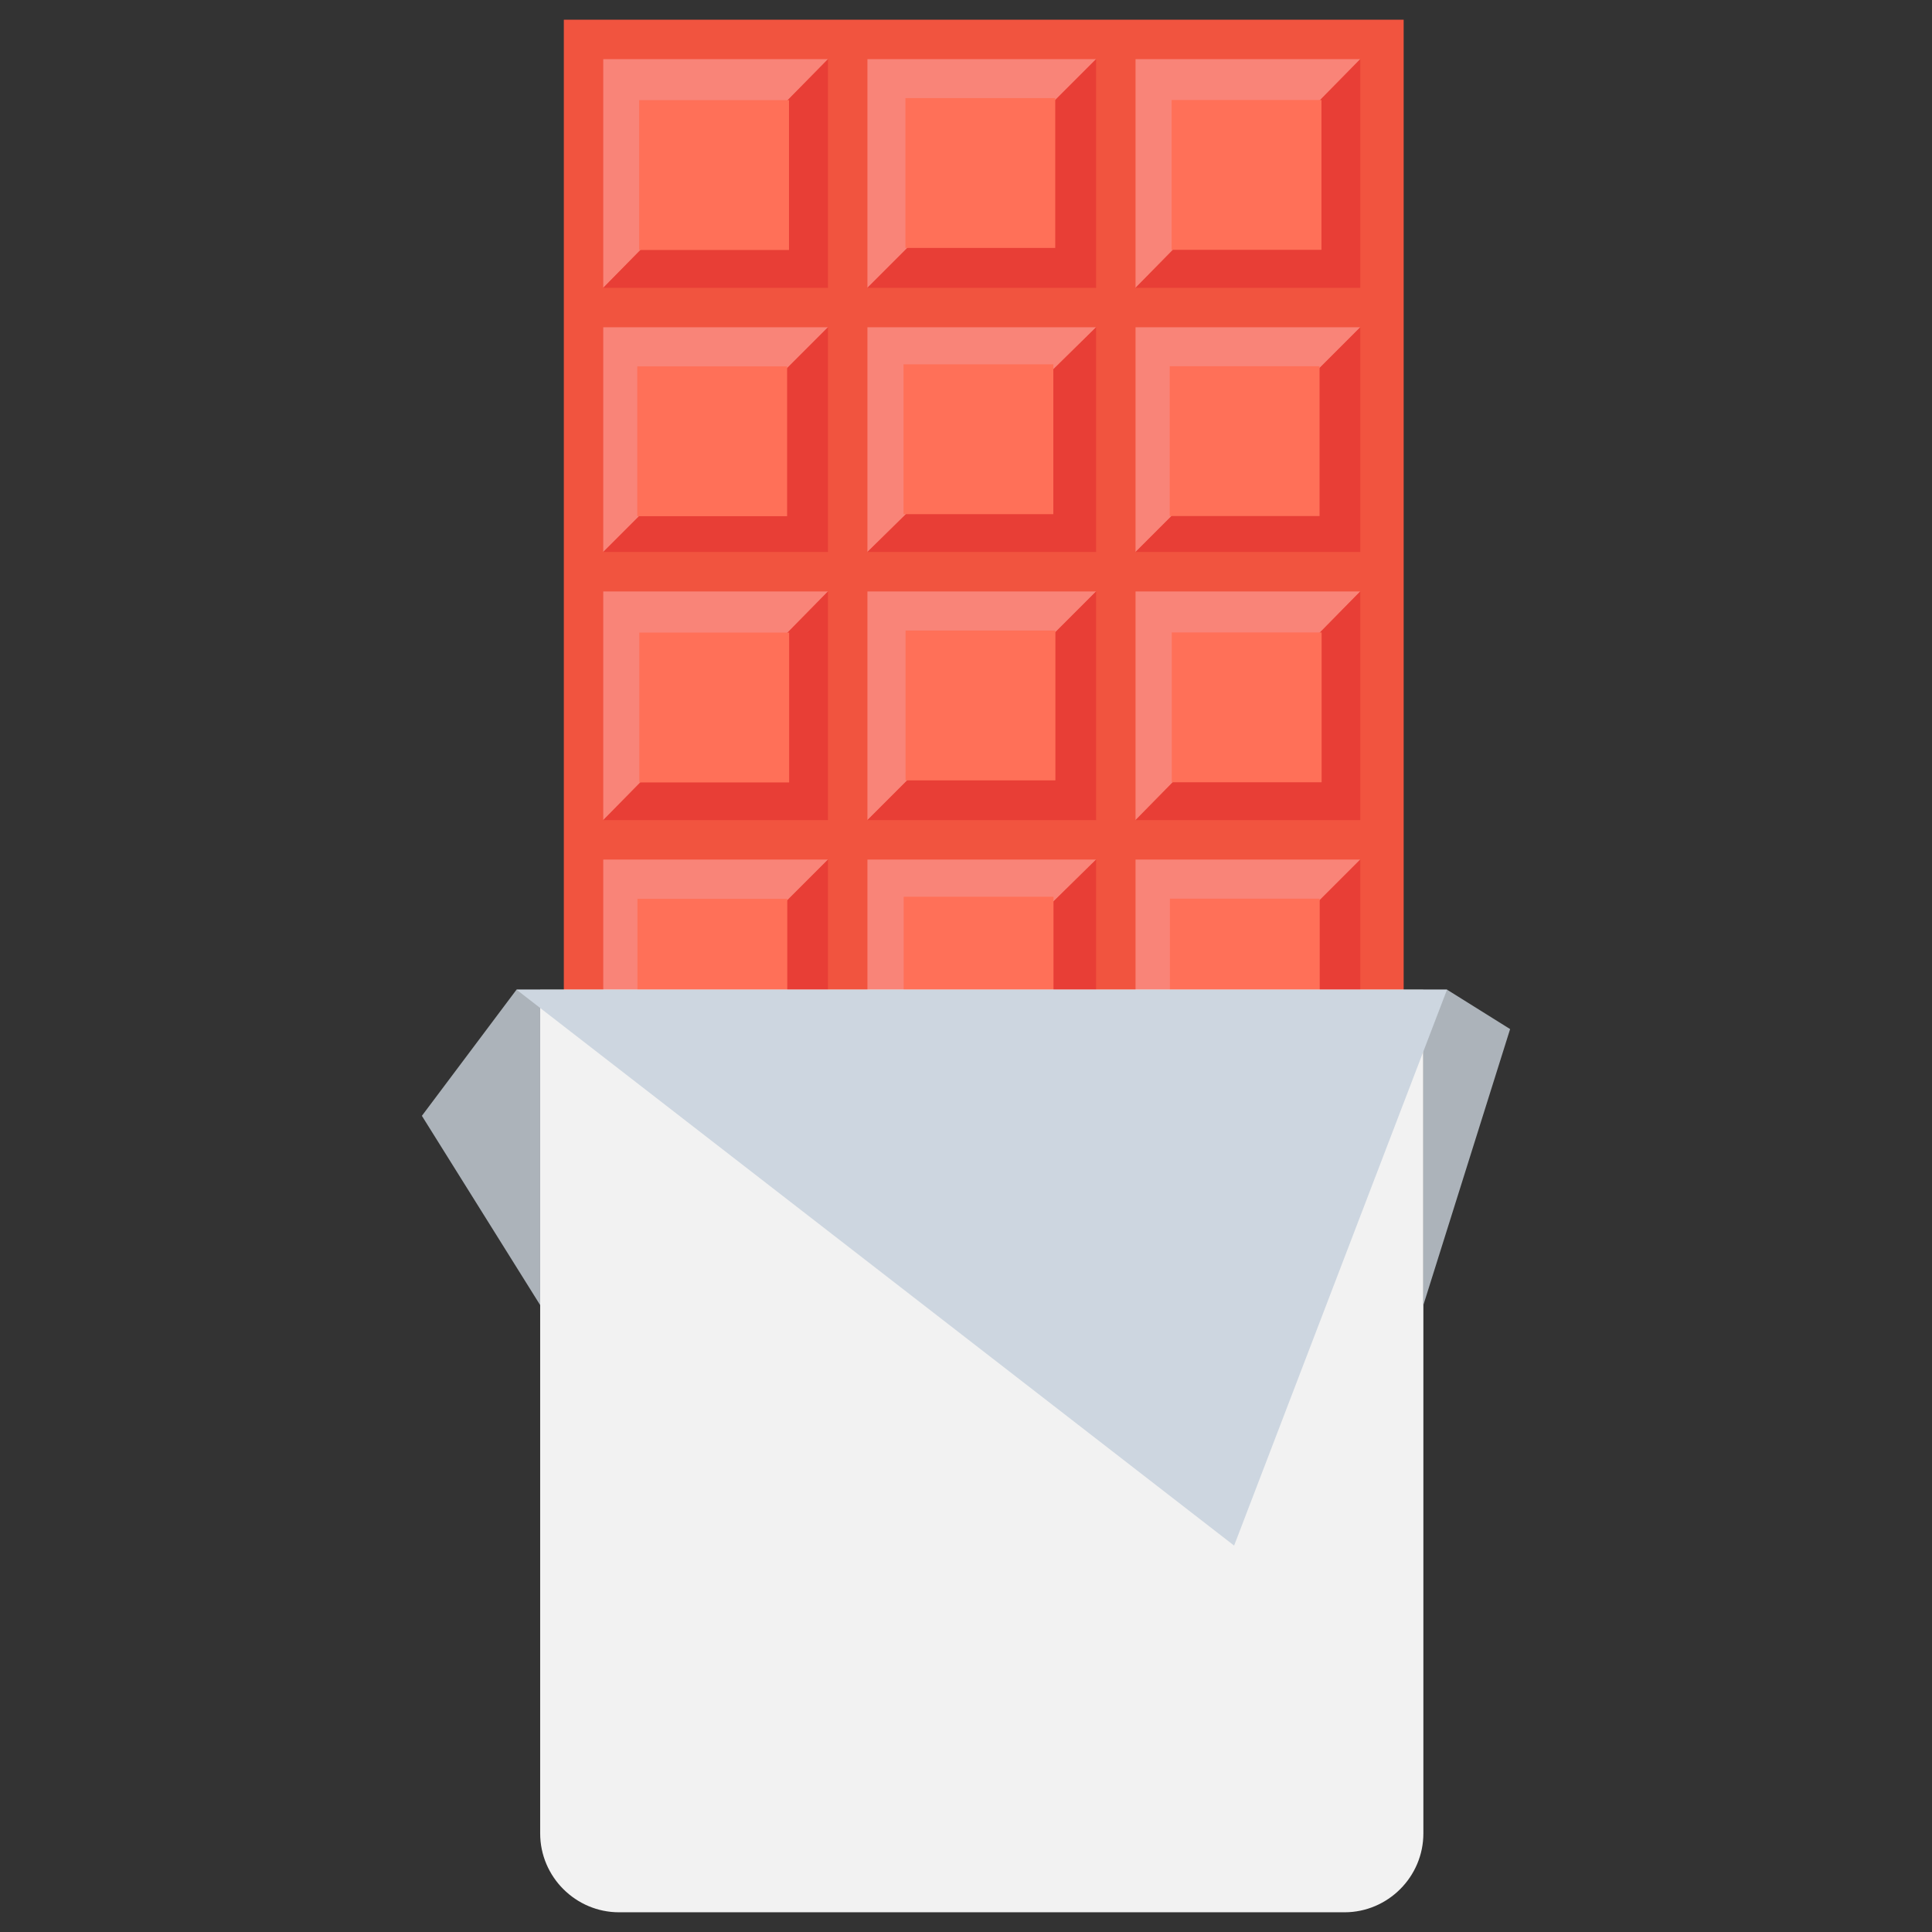 <?xml version="1.0" encoding="utf-8"?>
<!-- Generator: Adobe Illustrator 20.1.0, SVG Export Plug-In . SVG Version: 6.00 Build 0)  -->
<!DOCTYPE svg PUBLIC "-//W3C//DTD SVG 1.1//EN" "http://www.w3.org/Graphics/SVG/1.1/DTD/svg11.dtd">
<svg version="1.1" id="Layer_1" xmlns="http://www.w3.org/2000/svg" xmlns:xlink="http://www.w3.org/1999/xlink" x="0px" y="0px"
	 viewBox="0 0 49 49" enable-background="new 0 0 49 49" xml:space="preserve">
<rect x="0" y="0" width="49" height="49" fill="#333333" stroke="none"/>
<g>
	<rect x="14.3" y="0.5" fill="#F1543F" width="21.3" height="35.4"/>
	<polygon fill="#F98478" points="15.3,7.3 15.3,1.5 21,1.5 	"/>
	<polygon fill="#E83E36" points="21,7.3 15.3,7.3 21,1.5 	"/>
	
		<rect x="16.3" y="2.5" transform="matrix(-1.836970e-16 1 -1 -1.836970e-16 22.511 -13.76)" fill="#FF7058" width="3.8" height="3.8"/>
	<polygon fill="#F98478" points="22,7.3 22,1.5 27.8,1.5 	"/>
	<polygon fill="#E83E36" points="27.8,7.3 22,7.3 27.8,1.5 	"/>
	
		<rect x="23" y="2.5" transform="matrix(-1.836970e-16 1 -1 -1.836970e-16 29.263 -20.512)" fill="#FF7058" width="3.8" height="3.8"/>
	<polygon fill="#F98478" points="28.8,7.3 28.8,1.5 34.5,1.5 	"/>
	<polygon fill="#E83E36" points="34.5,7.3 28.8,7.3 34.5,1.5 	"/>
	
		<rect x="29.8" y="2.5" transform="matrix(-1.836970e-16 1 -1 -1.836970e-16 36.015 -27.264)" fill="#FF7058" width="3.8" height="3.8"/>
	<polygon fill="#F98478" points="15.3,14 15.3,8.3 21,8.3 	"/>
	<polygon fill="#E83E36" points="21,14 15.3,14 21,8.3 	"/>
	
		<rect x="16.3" y="9.3" transform="matrix(-1.836970e-16 1 -1 -1.836970e-16 29.263 -7.008)" fill="#FF7058" width="3.8" height="3.8"/>
	<polygon fill="#F98478" points="22,14 22,8.3 27.8,8.3 	"/>
	<polygon fill="#E83E36" points="27.8,14 22,14 27.8,8.3 	"/>
	
		<rect x="23" y="9.3" transform="matrix(-1.836970e-16 1 -1 -1.836970e-16 36.015 -13.76)" fill="#FF7058" width="3.8" height="3.8"/>
	<polygon fill="#F98478" points="28.8,14 28.8,8.3 34.5,8.3 	"/>
	<polygon fill="#E83E36" points="34.5,14 28.8,14 34.5,8.3 	"/>
	
		<rect x="29.8" y="9.3" transform="matrix(-1.836970e-16 1 -1 -1.836970e-16 42.767 -20.512)" fill="#FF7058" width="3.8" height="3.8"/>
	<polygon fill="#F98478" points="15.3,20.8 15.3,15 21,15 	"/>
	<polygon fill="#E83E36" points="21,20.8 15.3,20.8 21,15 	"/>
	
		<rect x="16.3" y="16" transform="matrix(-1.836970e-16 1 -1 -1.836970e-16 36.015 -0.256)" fill="#FF7058" width="3.8" height="3.8"/>
	<polygon fill="#F98478" points="22,20.8 22,15 27.8,15 	"/>
	<polygon fill="#E83E36" points="27.8,20.8 22,20.8 27.8,15 	"/>
	
		<rect x="23" y="16" transform="matrix(-1.836970e-16 1 -1 -1.836970e-16 42.767 -7.008)" fill="#FF7058" width="3.8" height="3.8"/>
	<polygon fill="#F98478" points="28.8,20.8 28.8,15 34.5,15 	"/>
	<polygon fill="#E83E36" points="34.5,20.8 28.8,20.8 34.5,15 	"/>
	
		<rect x="29.8" y="16" transform="matrix(-1.836970e-16 1 -1 -1.836970e-16 49.519 -13.76)" fill="#FF7058" width="3.8" height="3.8"/>
	<polygon fill="#F98478" points="15.3,27.5 15.3,21.8 21,21.8 	"/>
	<polygon fill="#E83E36" points="21,27.5 15.3,27.5 21,21.8 	"/>
	
		<rect x="16.3" y="22.8" transform="matrix(-1.836970e-16 1 -1 -1.836970e-16 42.767 6.496)" fill="#FF7058" width="3.8" height="3.8"/>
	<polygon fill="#F98478" points="22,27.5 22,21.8 27.8,21.8 	"/>
	<polygon fill="#E83E36" points="27.8,27.5 22,27.5 27.8,21.8 	"/>
	
		<rect x="23" y="22.8" transform="matrix(-1.836970e-16 1 -1 -1.836970e-16 49.519 -0.256)" fill="#FF7058" width="3.8" height="3.8"/>
	<polygon fill="#F98478" points="28.8,27.5 28.8,21.8 34.5,21.8 	"/>
	<polygon fill="#E83E36" points="34.5,27.5 28.8,27.5 34.5,21.8 	"/>
	
		<rect x="29.8" y="22.8" transform="matrix(-1.836970e-16 1 -1 -1.836970e-16 56.271 -7.008)" fill="#FF7058" width="3.8" height="3.8"/>
	<path fill="#F2F2F2" d="M13.7,25.1v21.4c0,1.1,0.9,2,2,2h18.4c1.1,0,2-0.9,2-2V25.1H13.7z"/>
	<polygon fill="#ACB3BA" points="13.7,25.1 13.1,25.1 10.7,28.3 13.7,33.1 	"/>
	<polygon fill="#ACB3BA" points="36.1,25.1 36.7,25.1 38.3,26.1 36.1,33.1 	"/>
	<polygon fill="#CDD6E0" points="13.1,25.1 31.3,39.2 36.7,25.1 	"/>
</g>
</svg>
